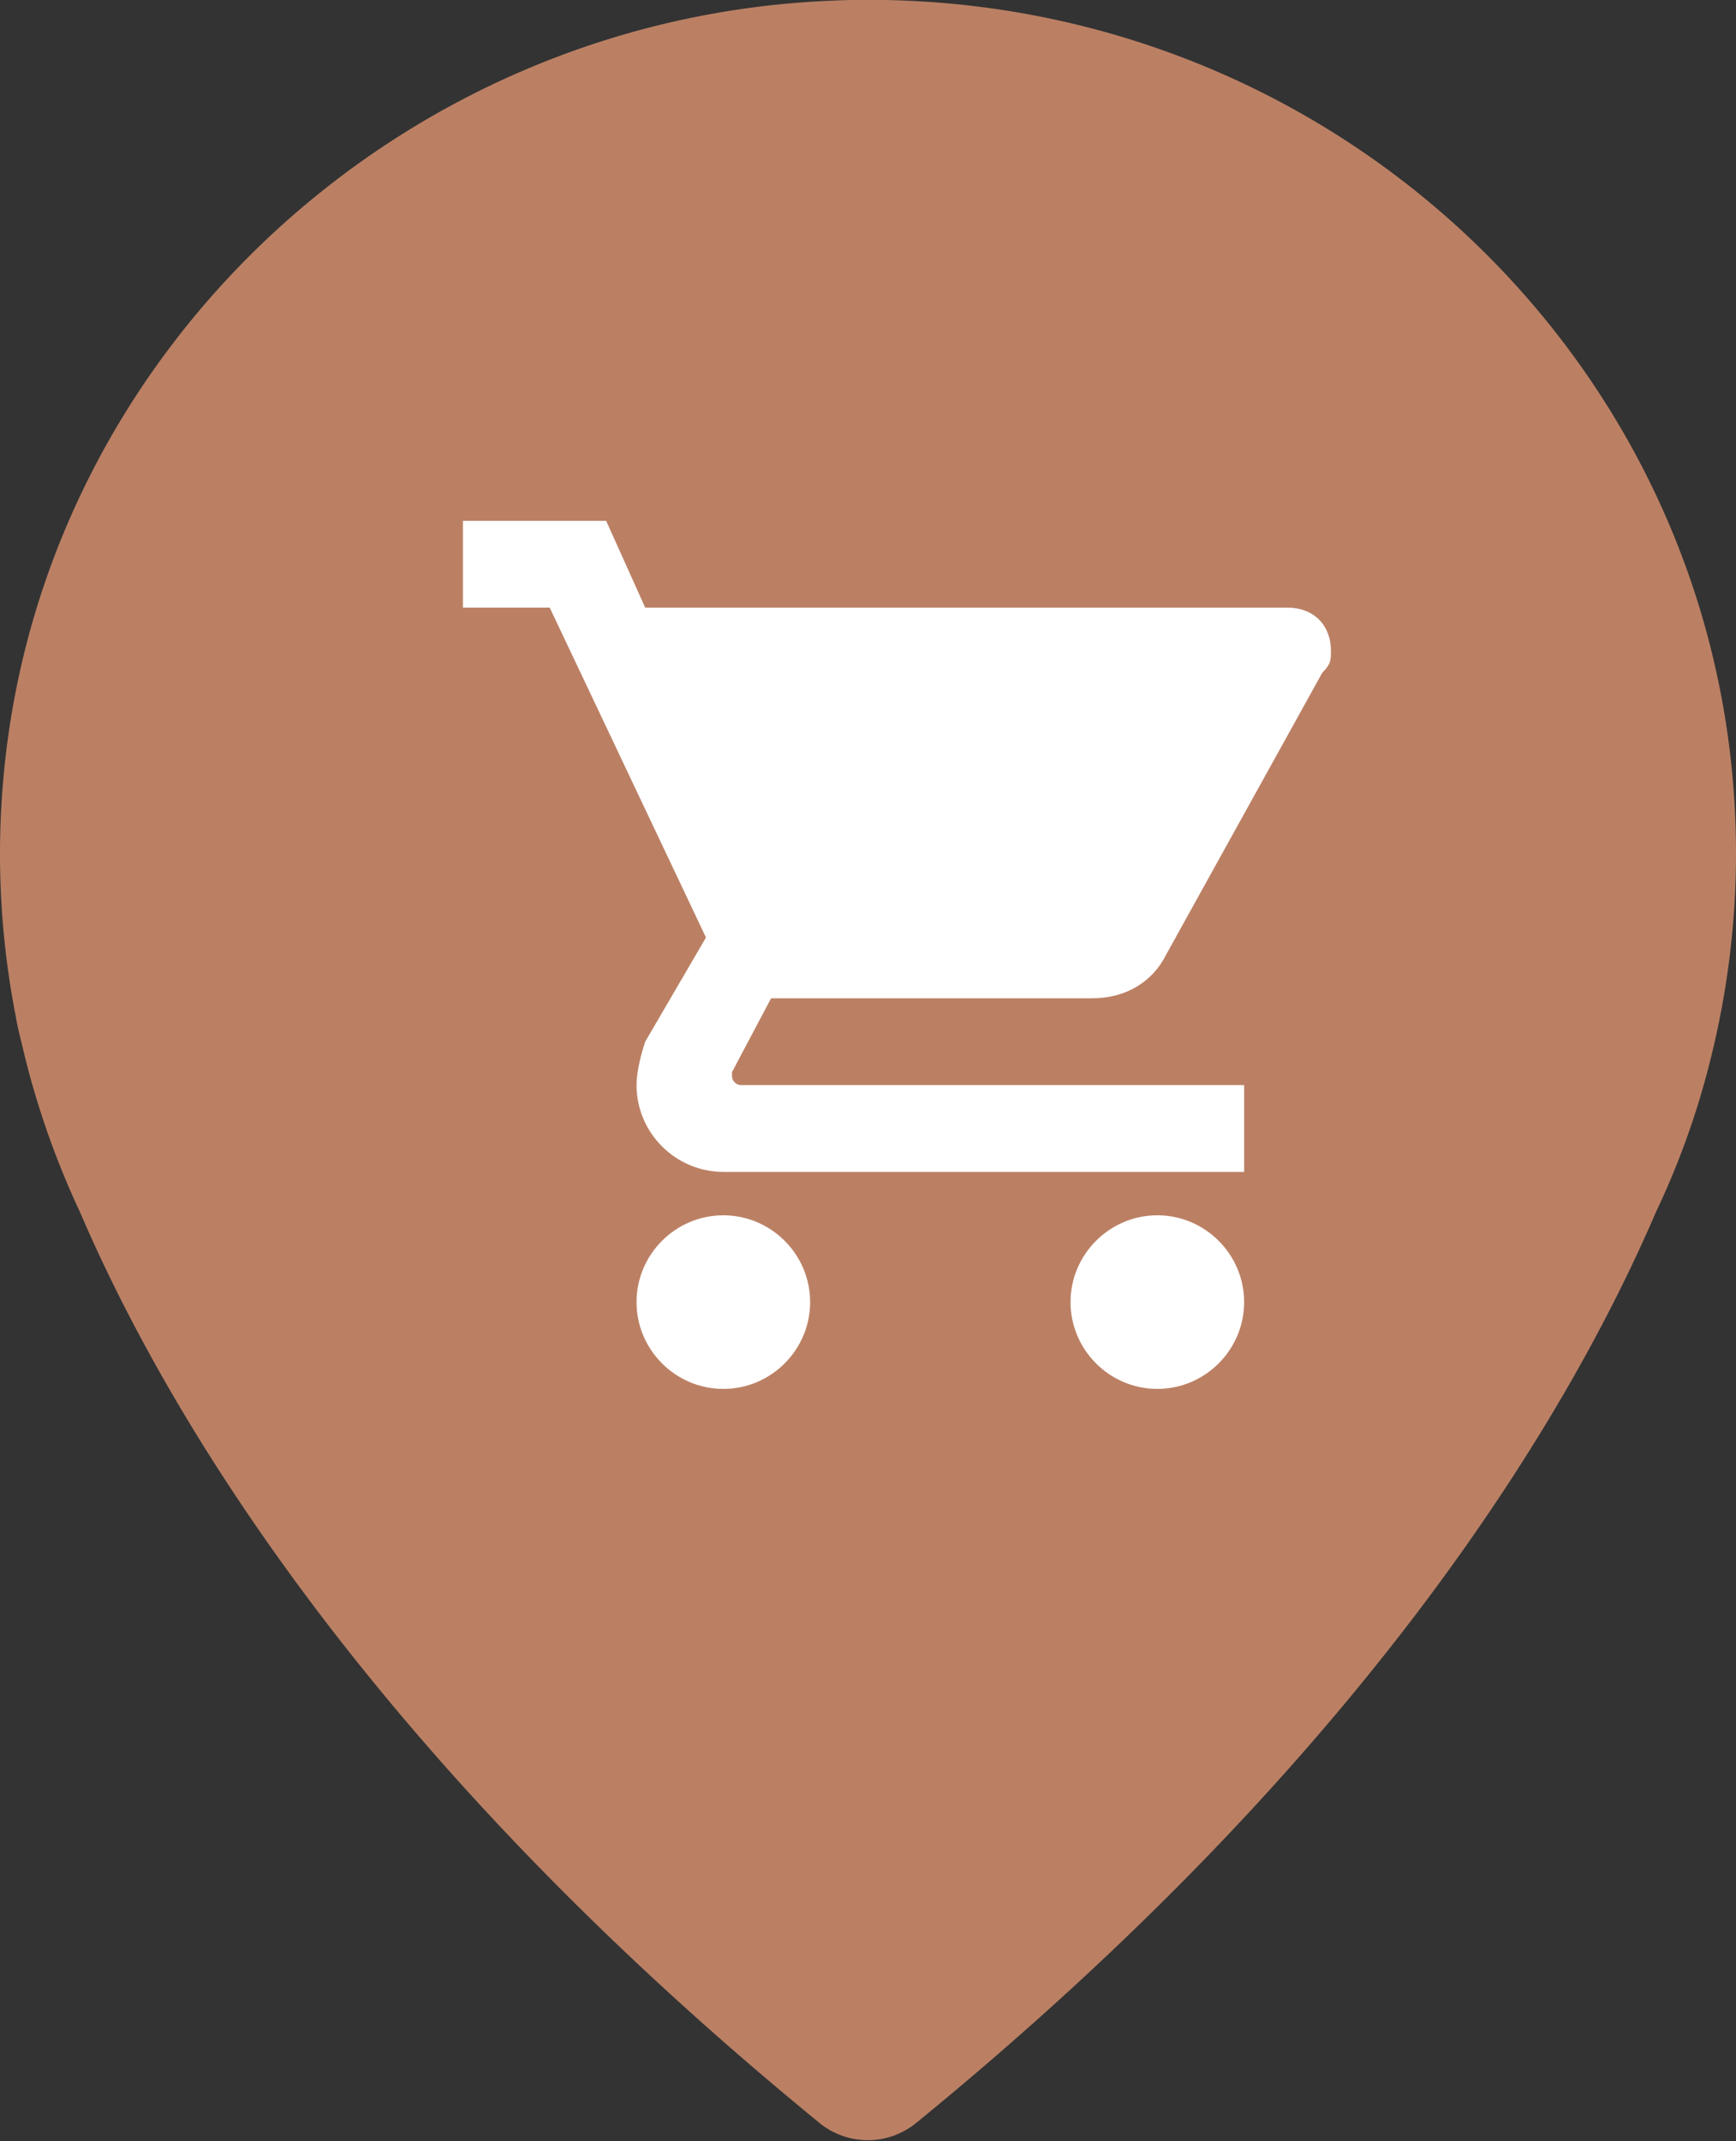 <svg xmlns="http://www.w3.org/2000/svg" width="30" height="37"><rect width="100%" height="100%" fill="#333333" stroke="none"/><path fill="#bb8064" d="M14.465.008C6.995.266.788 5.998.071 13.316a14.604 14.604 0 00.2 4.239s.024.159.101.462a14.62 14.62 0 001.01 2.927c1.503 3.504 4.98 9.365 12.782 15.742a1.32 1.32 0 001.666 0c7.802-6.37 11.279-12.23 12.79-15.75.44-.924.778-1.902 1.01-2.926a14.6 14.6 0 00.37-3.26C30 6.422 22.992-.289 14.465.007z"/><path fill="#fff" d="M14 22.5c0 .825-.675 1.5-1.5 1.5s-1.5-.675-1.5-1.5.675-1.5 1.5-1.5 1.5.675 1.5 1.5zM10.475 9l.675 1.5h11.1c.45 0 .75.3.75.75 0 .15 0 .225-.15.375l-2.7 4.875c-.225.45-.675.75-1.275.75h-5.55l-.675 1.275v.075c0 .075.075.15.15.15h8.7v1.5h-9c-.825 0-1.5-.675-1.5-1.5 0-.225.075-.525.15-.75l1.05-1.8-2.7-5.7H8V9zM21.5 22.5c0 .825-.675 1.5-1.5 1.5s-1.5-.675-1.5-1.5.675-1.5 1.5-1.5 1.5.675 1.5 1.5z"/></svg>